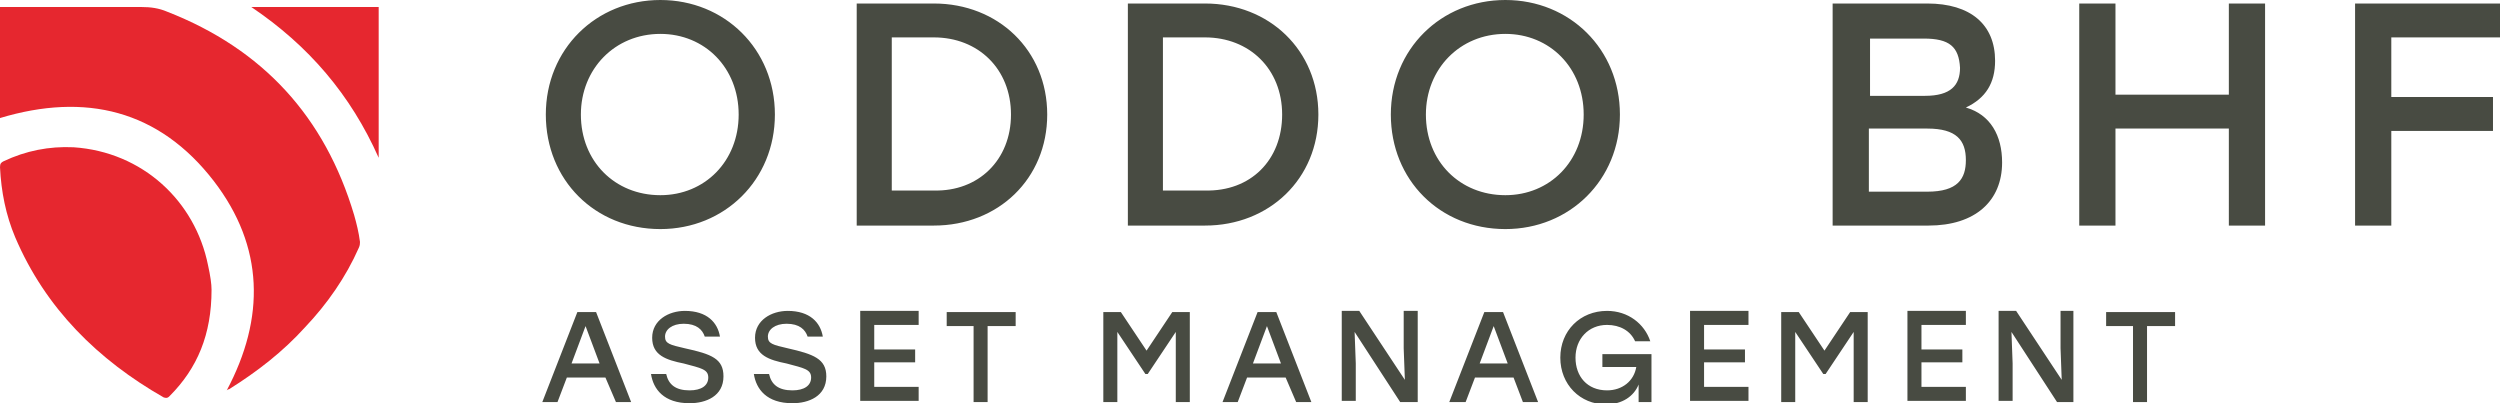 <svg xmlns="http://www.w3.org/2000/svg" viewBox="0 0 213.9 34.5" width="60%">
                            <style>
                                .st0 {
                                    fill: #484b42;
                                }

                                .st1 {
                                    fill: #e6272f;
                                }
                            </style>
                            <g id="Calque_3">
                                <path class="st0" d="M66.3 9.8c0 5.6-4.3 9.8-9.8 9.8-5.6 0-9.8-4.2-9.8-9.8C46.7 4.2 51 0 56.5 0c5.5 0 9.8 4.2 9.8 9.8zm-16.6 0c0 4 2.9 6.9 6.8 6.9 3.8 0 6.7-2.9 6.7-6.9s-2.9-6.9-6.7-6.9c-3.9 0-6.8 3-6.8 6.9zM89.6 9.8c0 5.5-4.2 9.5-9.7 9.5h-6.6V.3h6.6c5.5 0 9.7 4 9.7 9.5zm-3.1 0c0-3.9-2.8-6.6-6.6-6.6h-3.6v13.1h3.6c3.8.1 6.6-2.6 6.6-6.5zM112.8 9.8c0 5.5-4.2 9.5-9.7 9.5h-6.6V.3h6.6c5.5 0 9.7 4 9.7 9.5zm-3.1 0c0-3.9-2.8-6.6-6.6-6.6h-3.6v13.1h3.6c3.9.1 6.6-2.6 6.6-6.5zM138.6 9.8c0 5.6-4.3 9.8-9.8 9.8-5.6 0-9.8-4.2-9.8-9.8 0-5.6 4.3-9.8 9.8-9.8 5.5 0 9.8 4.2 9.8 9.8zm-16.6 0c0 4 2.9 6.9 6.8 6.9 3.8 0 6.7-2.9 6.7-6.9s-2.9-6.9-6.7-6.9c-3.9 0-6.8 3-6.8 6.9zM171.3 13.9c0 3.3-2.3 5.4-6.3 5.4h-8.2V.3h8.1c3.7 0 5.8 1.8 5.8 4.9 0 1.9-.8 3.2-2.5 4 2.1.6 3.1 2.4 3.1 4.7zm-6.7-10.6H160v4.9h4.7c2.2 0 3-.9 3-2.4-.1-1.8-.9-2.5-3.1-2.5zm3.6 10.4c0-1.7-.8-2.7-3.3-2.7h-5v5.4h5c2.6 0 3.3-1.1 3.3-2.7zM193.8.3v19h-3.1V11H181v8.3h-3.1V.3h3.1v7.8h9.7V.3h3.1zM204.6 3.3v5h8.7v2.9h-8.7v8.1h-3.1V.3h12.4v2.9h-9.3z"></path>
                                <g>
                                    <path class="st0" d="M51.8 32.3h-3.3l-.8 2.1h-1.3l3-7.7H51l3 7.7h-1.3l-.9-2.1zm-.5-1.2l-1.2-3.2-1.2 3.2h2.4zM61.9 32.2c0 1.7-1.5 2.3-2.9 2.3-2.2 0-3.1-1.2-3.3-2.5H57c.2.9.8 1.4 2 1.4 1 0 1.6-.4 1.6-1.1 0-.7-.6-.8-2.1-1.2-1.5-.3-2.7-.7-2.7-2.2 0-1.5 1.4-2.3 2.8-2.3 1.9 0 2.8 1 3 2.2h-1.3c-.2-.6-.7-1.1-1.8-1.1-1 0-1.6.5-1.6 1.1 0 .6.4.7 1.7 1 2.3.5 3.3.9 3.3 2.4zM70.7 32.2c0 1.7-1.5 2.3-2.9 2.3-2.2 0-3.1-1.2-3.3-2.5h1.3c.2.9.8 1.4 2 1.4 1 0 1.6-.4 1.6-1.1 0-.7-.6-.8-2.1-1.2-1.5-.3-2.7-.7-2.7-2.2 0-1.5 1.4-2.3 2.8-2.3 1.9 0 2.8 1 3 2.2h-1.3c-.2-.6-.7-1.1-1.8-1.1-1 0-1.6.5-1.6 1.1 0 .6.4.7 1.7 1 2.2.5 3.3.9 3.3 2.4zM74.8 27.9v2h3.5V31h-3.5v2.1h3.8v1.2h-5v-7.7h5v1.2h-3.8zM86.9 27.9h-2.4v6.5h-1.2v-6.5H81v-1.2h5.9v1.2zM101.8 26.7v7.7h-1.2v-6L98.2 32H98l-2.4-3.6v6h-1.2v-7.7h1.5l2.2 3.3 2.2-3.3h1.5zM110 32.3h-3.3l-.8 2.1h-1.3l3-7.7h1.6l3 7.7h-1.3l-.9-2.1zm-.4-1.2l-1.2-3.2-1.2 3.2h2.4zM121.3 26.7v7.7h-1.5l-3.9-6 .1 2.7v3.2h-1.2v-7.7h1.5l3.9 5.9-.1-2.7v-3.2h1.2zM129.5 32.3h-3.3l-.8 2.1H124l3-7.7h1.6l3 7.7h-1.3l-.8-2.1zm-.5-1.2l-1.2-3.2-1.2 3.2h2.4zM141.3 30.3v4.1h-1.1v-1.5c-.4 1-1.4 1.7-2.8 1.7-2.2 0-3.9-1.7-3.9-4s1.7-4 4-4c1.8 0 3.2 1.1 3.7 2.6h-1.3c-.4-.9-1.3-1.4-2.4-1.4-1.6 0-2.7 1.2-2.7 2.8 0 1.6 1 2.8 2.7 2.8 1.3 0 2.3-.8 2.5-2h-2.9v-1.1h4.2zM145.8 27.9v2h3.5V31h-3.5v2.1h3.8v1.2h-5v-7.7h5v1.2h-3.8zM159.8 26.7v7.7h-1.2v-6l-2.4 3.6h-.2l-2.4-3.6v6h-1.2v-7.7h1.5l2.2 3.3 2.2-3.3h1.5zM164.4 27.9v2h3.5V31h-3.5v2.1h3.8v1.2h-5v-7.7h5v1.2h-3.8zM177.4 26.7v7.7H176l-3.9-6 .1 2.7v3.2H171v-7.7h1.5l3.9 5.9-.1-2.7v-3.2h1.1zM186.1 27.9h-2.4v6.5h-1.2v-6.5h-2.3v-1.2h5.9v1.2z"></path>
                                </g>
                                <g>
                                    <path class="st1" d="M19.4 33.4c3.3-6.2 3.2-12.3-1.1-17.9-4.7-6.1-11-7.6-18.3-5.4V.6h12.1c.8 0 1.5.1 2.2.4 8.2 3.2 13.5 9 16 17.4.2.7.4 1.5.5 2.3 0 .1 0 .3-.1.5-1.1 2.5-2.7 4.8-4.6 6.8-1.9 2.1-4.1 3.8-6.5 5.3 0 0-.1 0-.2.1z"></path>
                                    <path class="st1" d="M18.1 24.8c0 3.8-1.2 6.7-3.6 9.1-.1.1-.2.2-.5.1-5.6-3.2-10.1-7.6-12.7-13.7-.8-1.9-1.2-3.9-1.3-6 0-.3.1-.4.3-.5 1.9-.9 3.9-1.3 6-1.2 5.9.4 10.4 4.6 11.5 10.1.2.9.3 1.6.3 2.1zM21.5.6h10.9v12.9C30 8.1 26.4 3.9 21.5.6z"></path>
                                </g>
                            </g>
                        </svg>
